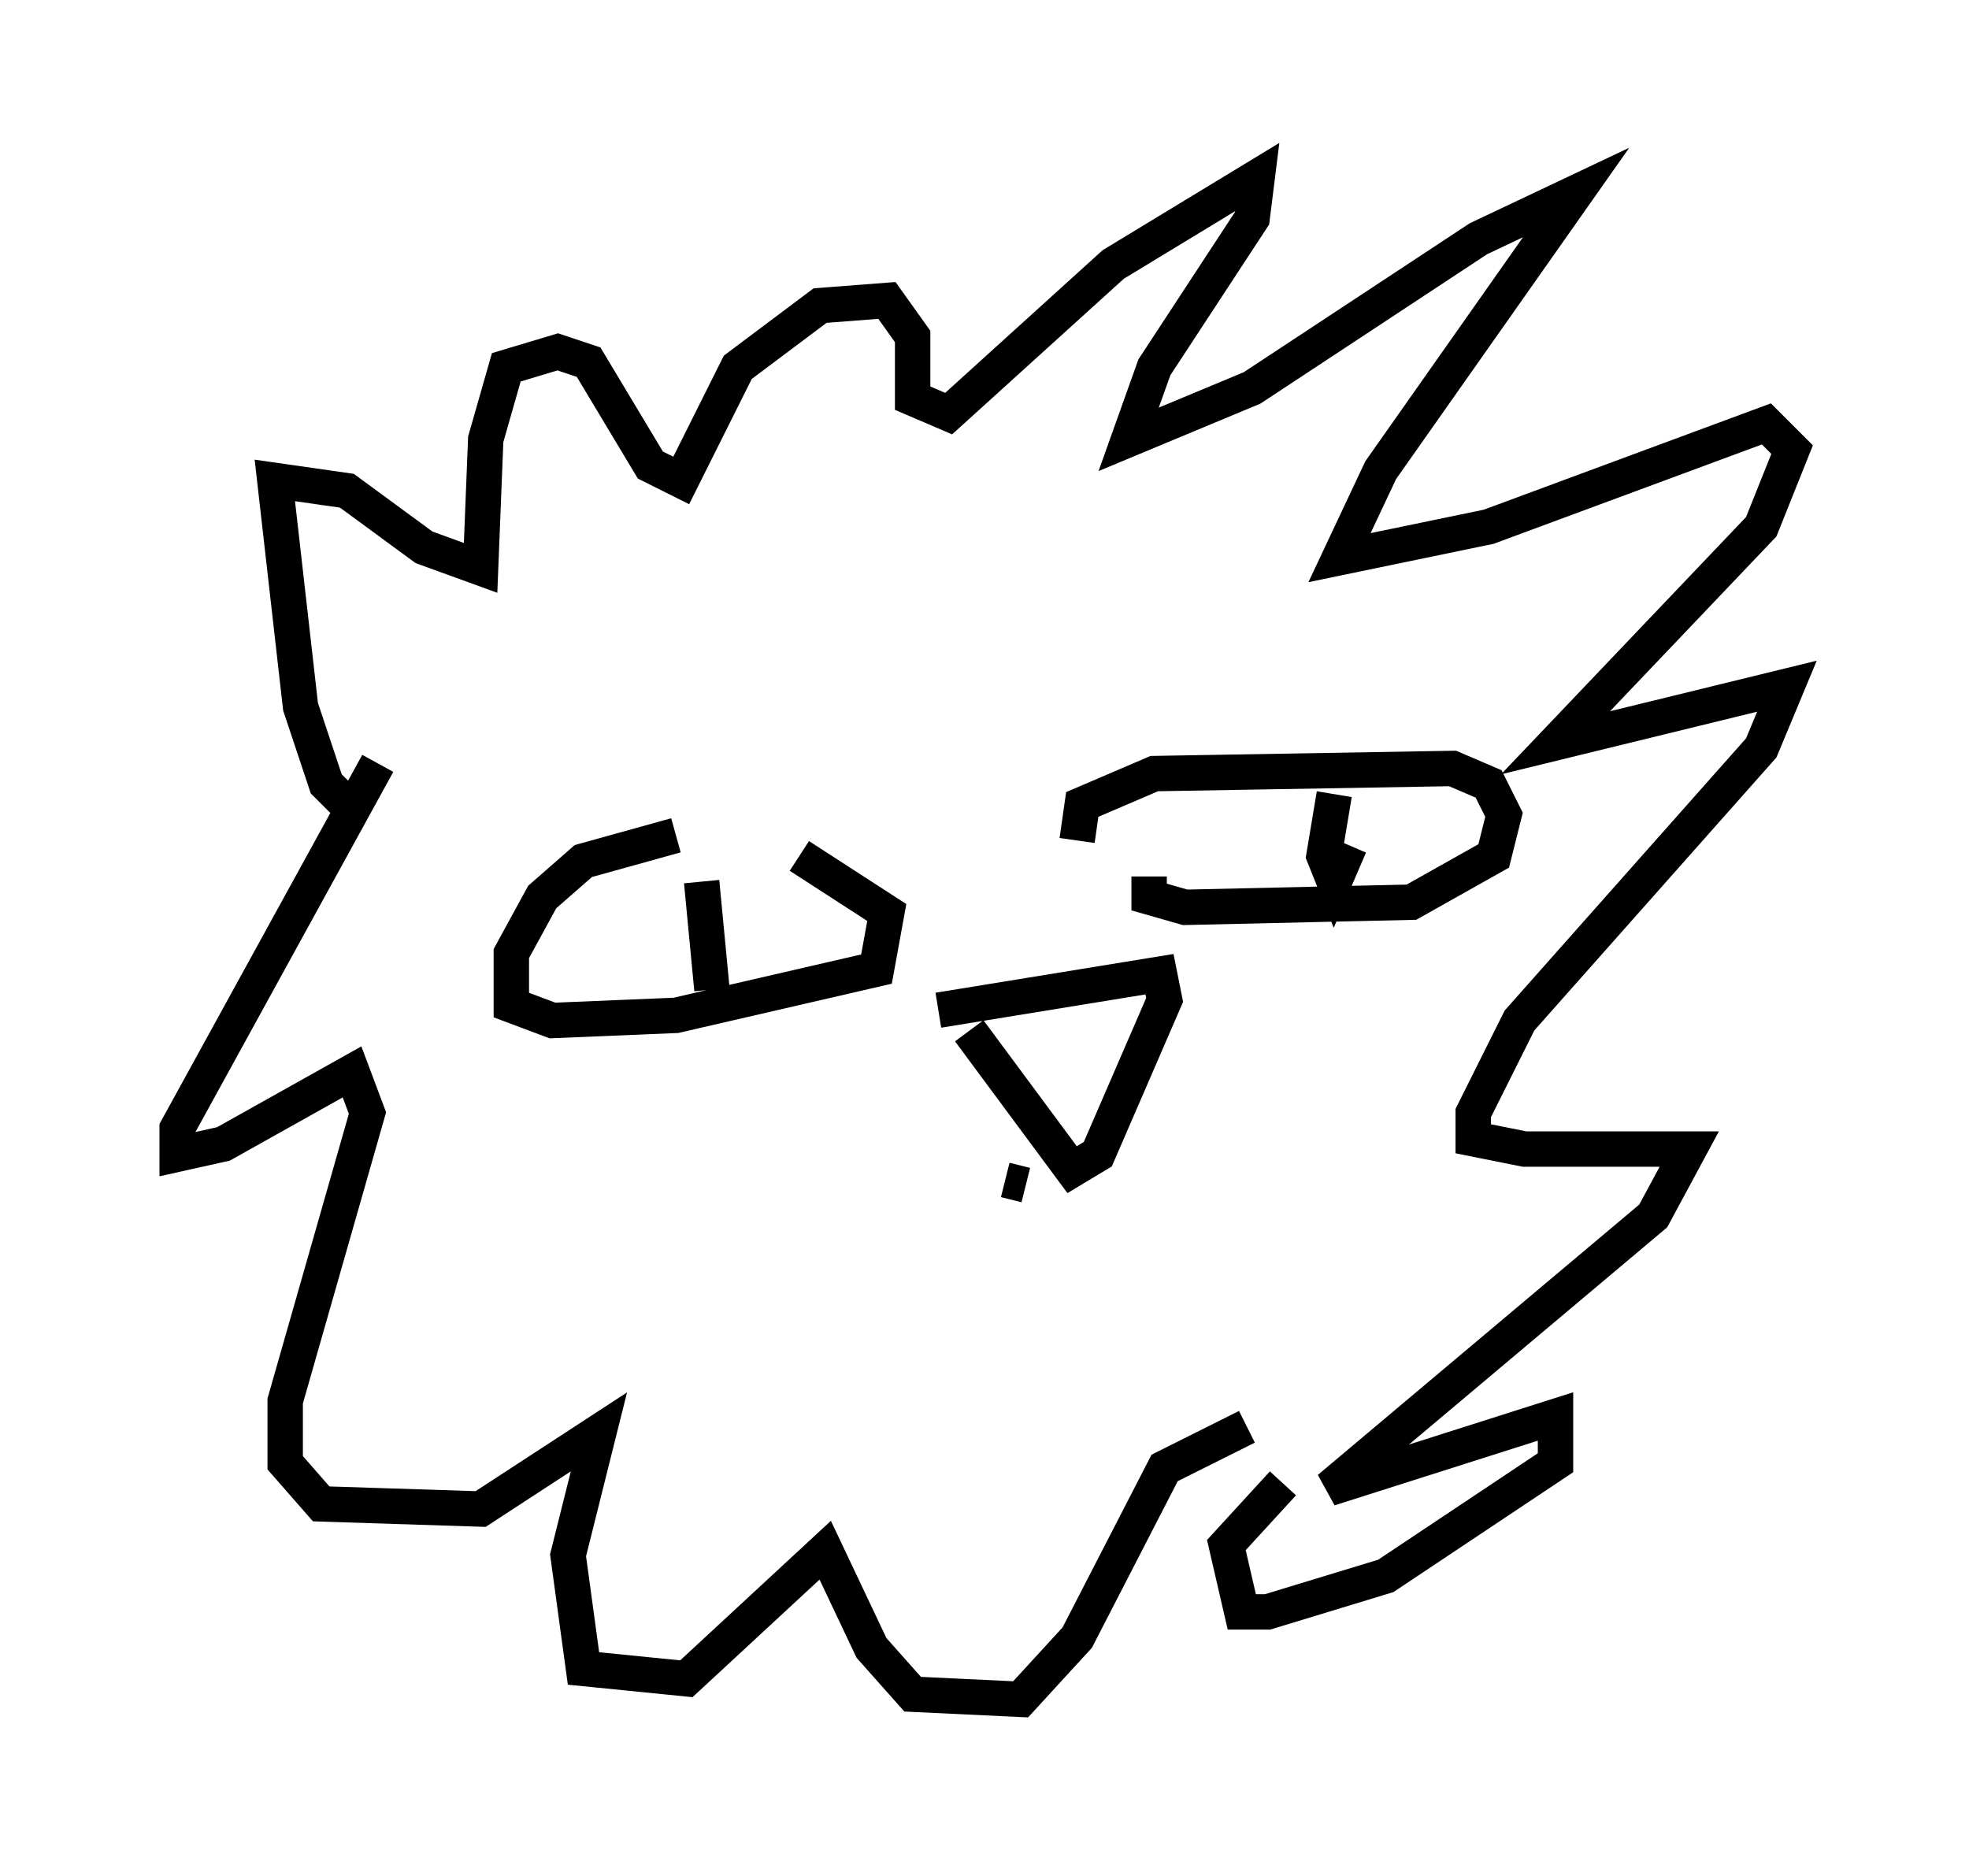 <?xml version="1.0" encoding="utf-8" ?>
<svg baseProfile="full" height="52.994" version="1.1" width="55.609" xmlns="http://www.w3.org/2000/svg" xmlns:ev="http://www.w3.org/2001/xml-events" xmlns:xlink="http://www.w3.org/1999/xlink"><defs /><rect fill="white" height="52.994" width="55.609" x="0" y="0" /><path d="M22.14, 24.028 m-3.05, -0.436 l-2.615, 0.726 -1.162, 1.017 l-0.872, 1.598 0.0, 1.453 l1.162, 0.436 3.486, -0.145 l5.665, -1.307 0.291, -1.598 l-2.469, -1.598 m-2.76, 0.726 l0.291, 3.05 m10.313, -4.212 l0.145, -1.017 2.034, -0.872 l8.425, -0.145 1.017, 0.436 l0.436, 0.872 -0.291, 1.162 l-2.324, 1.307 -6.391, 0.145 l-1.017, -0.291 0.0, -0.581 m5.229, -2.324 l-0.291, 1.743 0.291, 0.726 l0.436, -1.017 m-28.179, -1.017 l-0.726, -0.726 -0.726, -2.179 l-0.726, -6.391 2.034, 0.291 l2.179, 1.598 1.598, 0.581 l0.145, -3.631 0.581, -2.034 l1.453, -0.436 0.872, 0.291 l1.743, 2.905 0.872, 0.436 l1.598, -3.196 2.324, -1.743 l1.888, -0.145 0.726, 1.017 l0.0, 1.743 1.017, 0.436 l4.648, -4.212 4.067, -2.469 l-0.145, 1.162 -2.76, 4.212 l-0.726, 2.034 3.486, -1.453 l6.391, -4.212 2.76, -1.307 l-5.52, 7.844 -1.162, 2.469 l4.212, -0.872 7.844, -2.905 l0.726, 0.726 -0.872, 2.179 l-5.81, 6.101 6.536, -1.598 l-0.726, 1.743 -6.827, 7.698 l-1.307, 2.615 0.0, 0.726 l1.453, 0.291 4.648, 0.0 l-1.017, 1.888 -9.151, 7.698 l6.391, -2.034 0.0, 1.307 l-4.793, 3.196 -3.341, 1.017 l-0.726, 0.0 -0.436, -1.888 l1.598, -1.743 m-25.564, -20.335 l-5.665, 10.313 0.0, 0.726 l1.307, -0.291 3.631, -2.034 l0.436, 1.162 -2.324, 8.134 l0.0, 1.743 1.017, 1.162 l4.503, 0.145 3.341, -2.179 l-0.872, 3.486 0.436, 3.196 l2.905, 0.291 3.922, -3.631 l1.307, 2.76 1.162, 1.307 l3.05, 0.145 1.598, -1.743 l2.469, -4.793 2.324, -1.162 m-8.715, -11.765 l6.246, -1.017 0.145, 0.726 l-1.888, 4.358 -0.726, 0.436 l-2.905, -3.922 m1.598, 4.358 l-0.581, -0.145 " fill="none" stroke="black" stroke-width="1" /></svg>